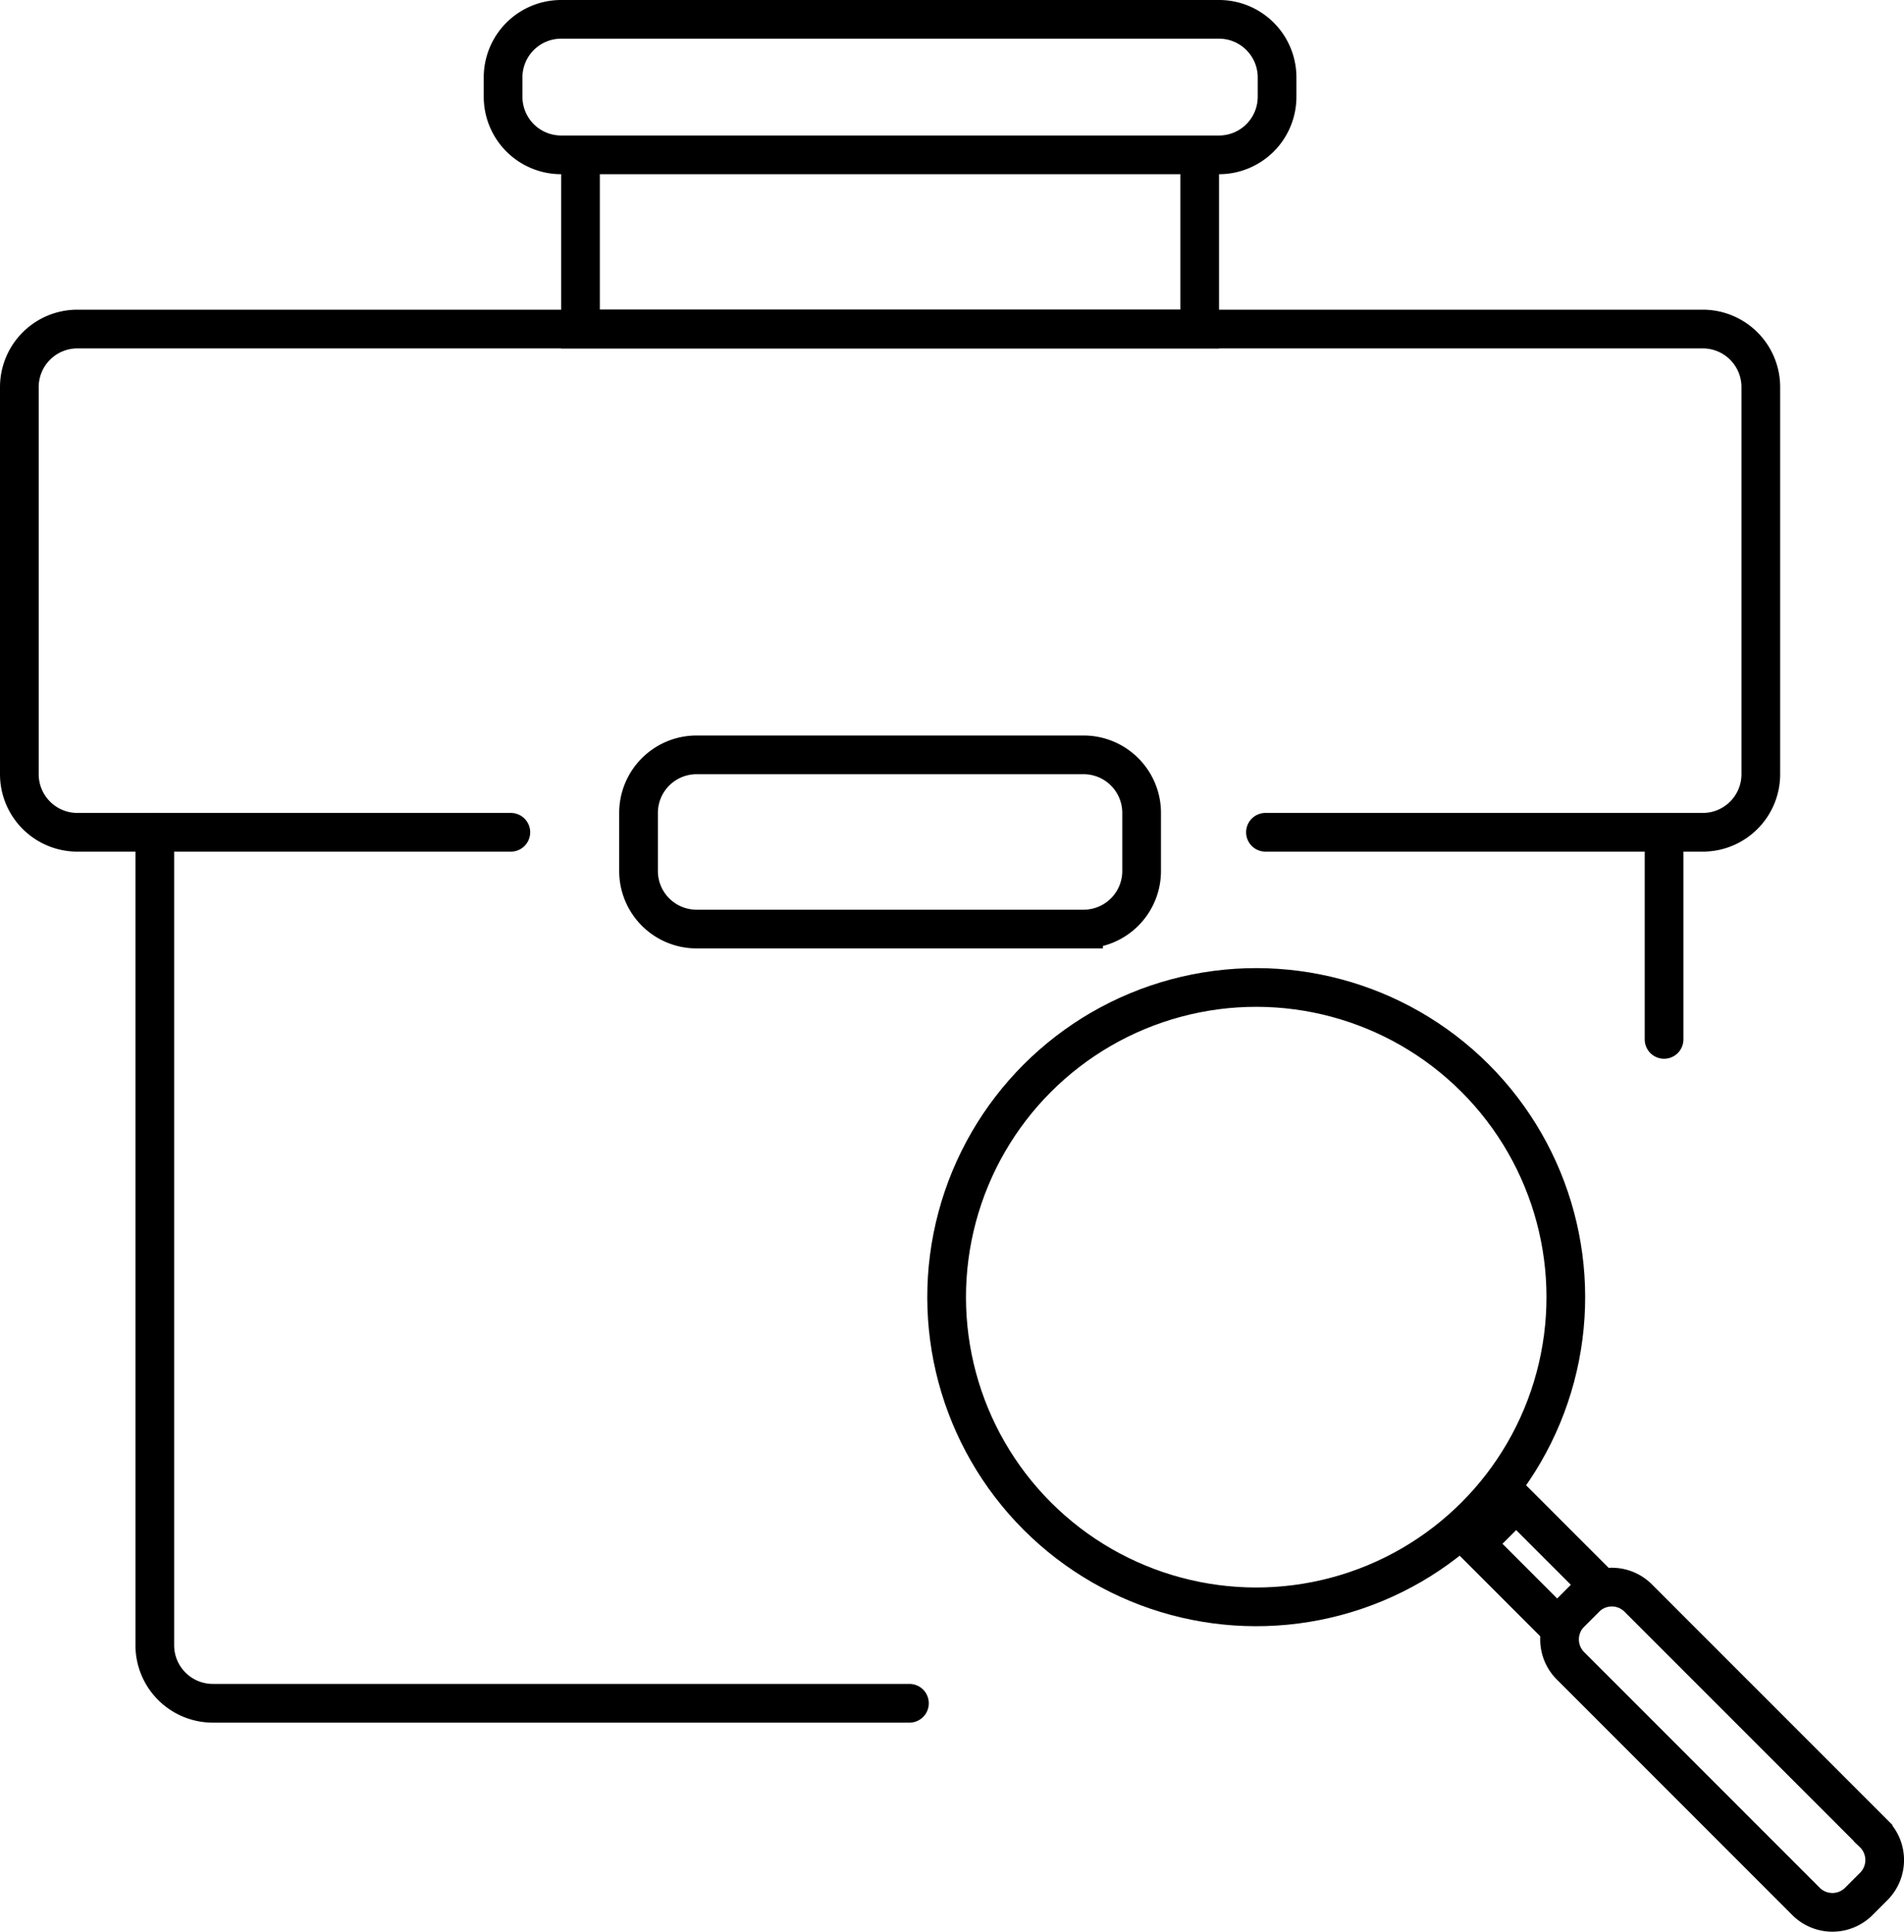 <svg id="Слой_1" data-name="Слой 1" xmlns="http://www.w3.org/2000/svg" viewBox="0 0 98.4 99.8"><defs><style>.cls-1,.cls-2{fill:none;stroke:#000;stroke-miterlimit:10;stroke-width:2px}.cls-1{stroke-linecap:round}</style></defs><title>nav-icons__jobs</title><g id="Слой_2" data-name="Слой 2"><path class="cls-1" d="M26.4 43H4a3 3 0 0 1-3-3V20a3 3 0 0 1 3-3h84a3 3 0 0 1 3 3v20a3 3 0 0 1-3 3H65.4"/><path class="cls-2" d="M30 8h32v9H30zm33 0H29a3 3 0 0 1-3-3V4a3 3 0 0 1 3-3h34a3 3 0 0 1 3 3v1a3 3 0 0 1-3 3zm-7 40H36a3 3 0 0 1-3-3v-3a3 3 0 0 1 3-3h20a3 3 0 0 1 3 3v3a3 3 0 0 1-3 3z"/><path class="cls-1" d="M47 88H11a3 3 0 0 1-3-3V43m78 0v10.7"/></g><g id="Слой_3" data-name="Слой 3"><circle class="cls-2" cx="64.93" cy="67.02" r="16" transform="rotate(-45 64.924 67.028)"/><path class="cls-2" d="M93.3 98.2L81.2 86.1a1.93 1.93 0 0 1-.07-2.73l.07-.07.7-.7a1.93 1.93 0 0 1 2.73-.07l.07.07 12.1 12.1a1.93 1.93 0 0 1 .07 2.73l-.07.07-.7.7a1.93 1.93 0 0 1-2.73.07z"/><path class="cls-2" transform="rotate(-45 79.418 80.824)" d="M77.92 77.82h3v6h-3z"/></g></svg>